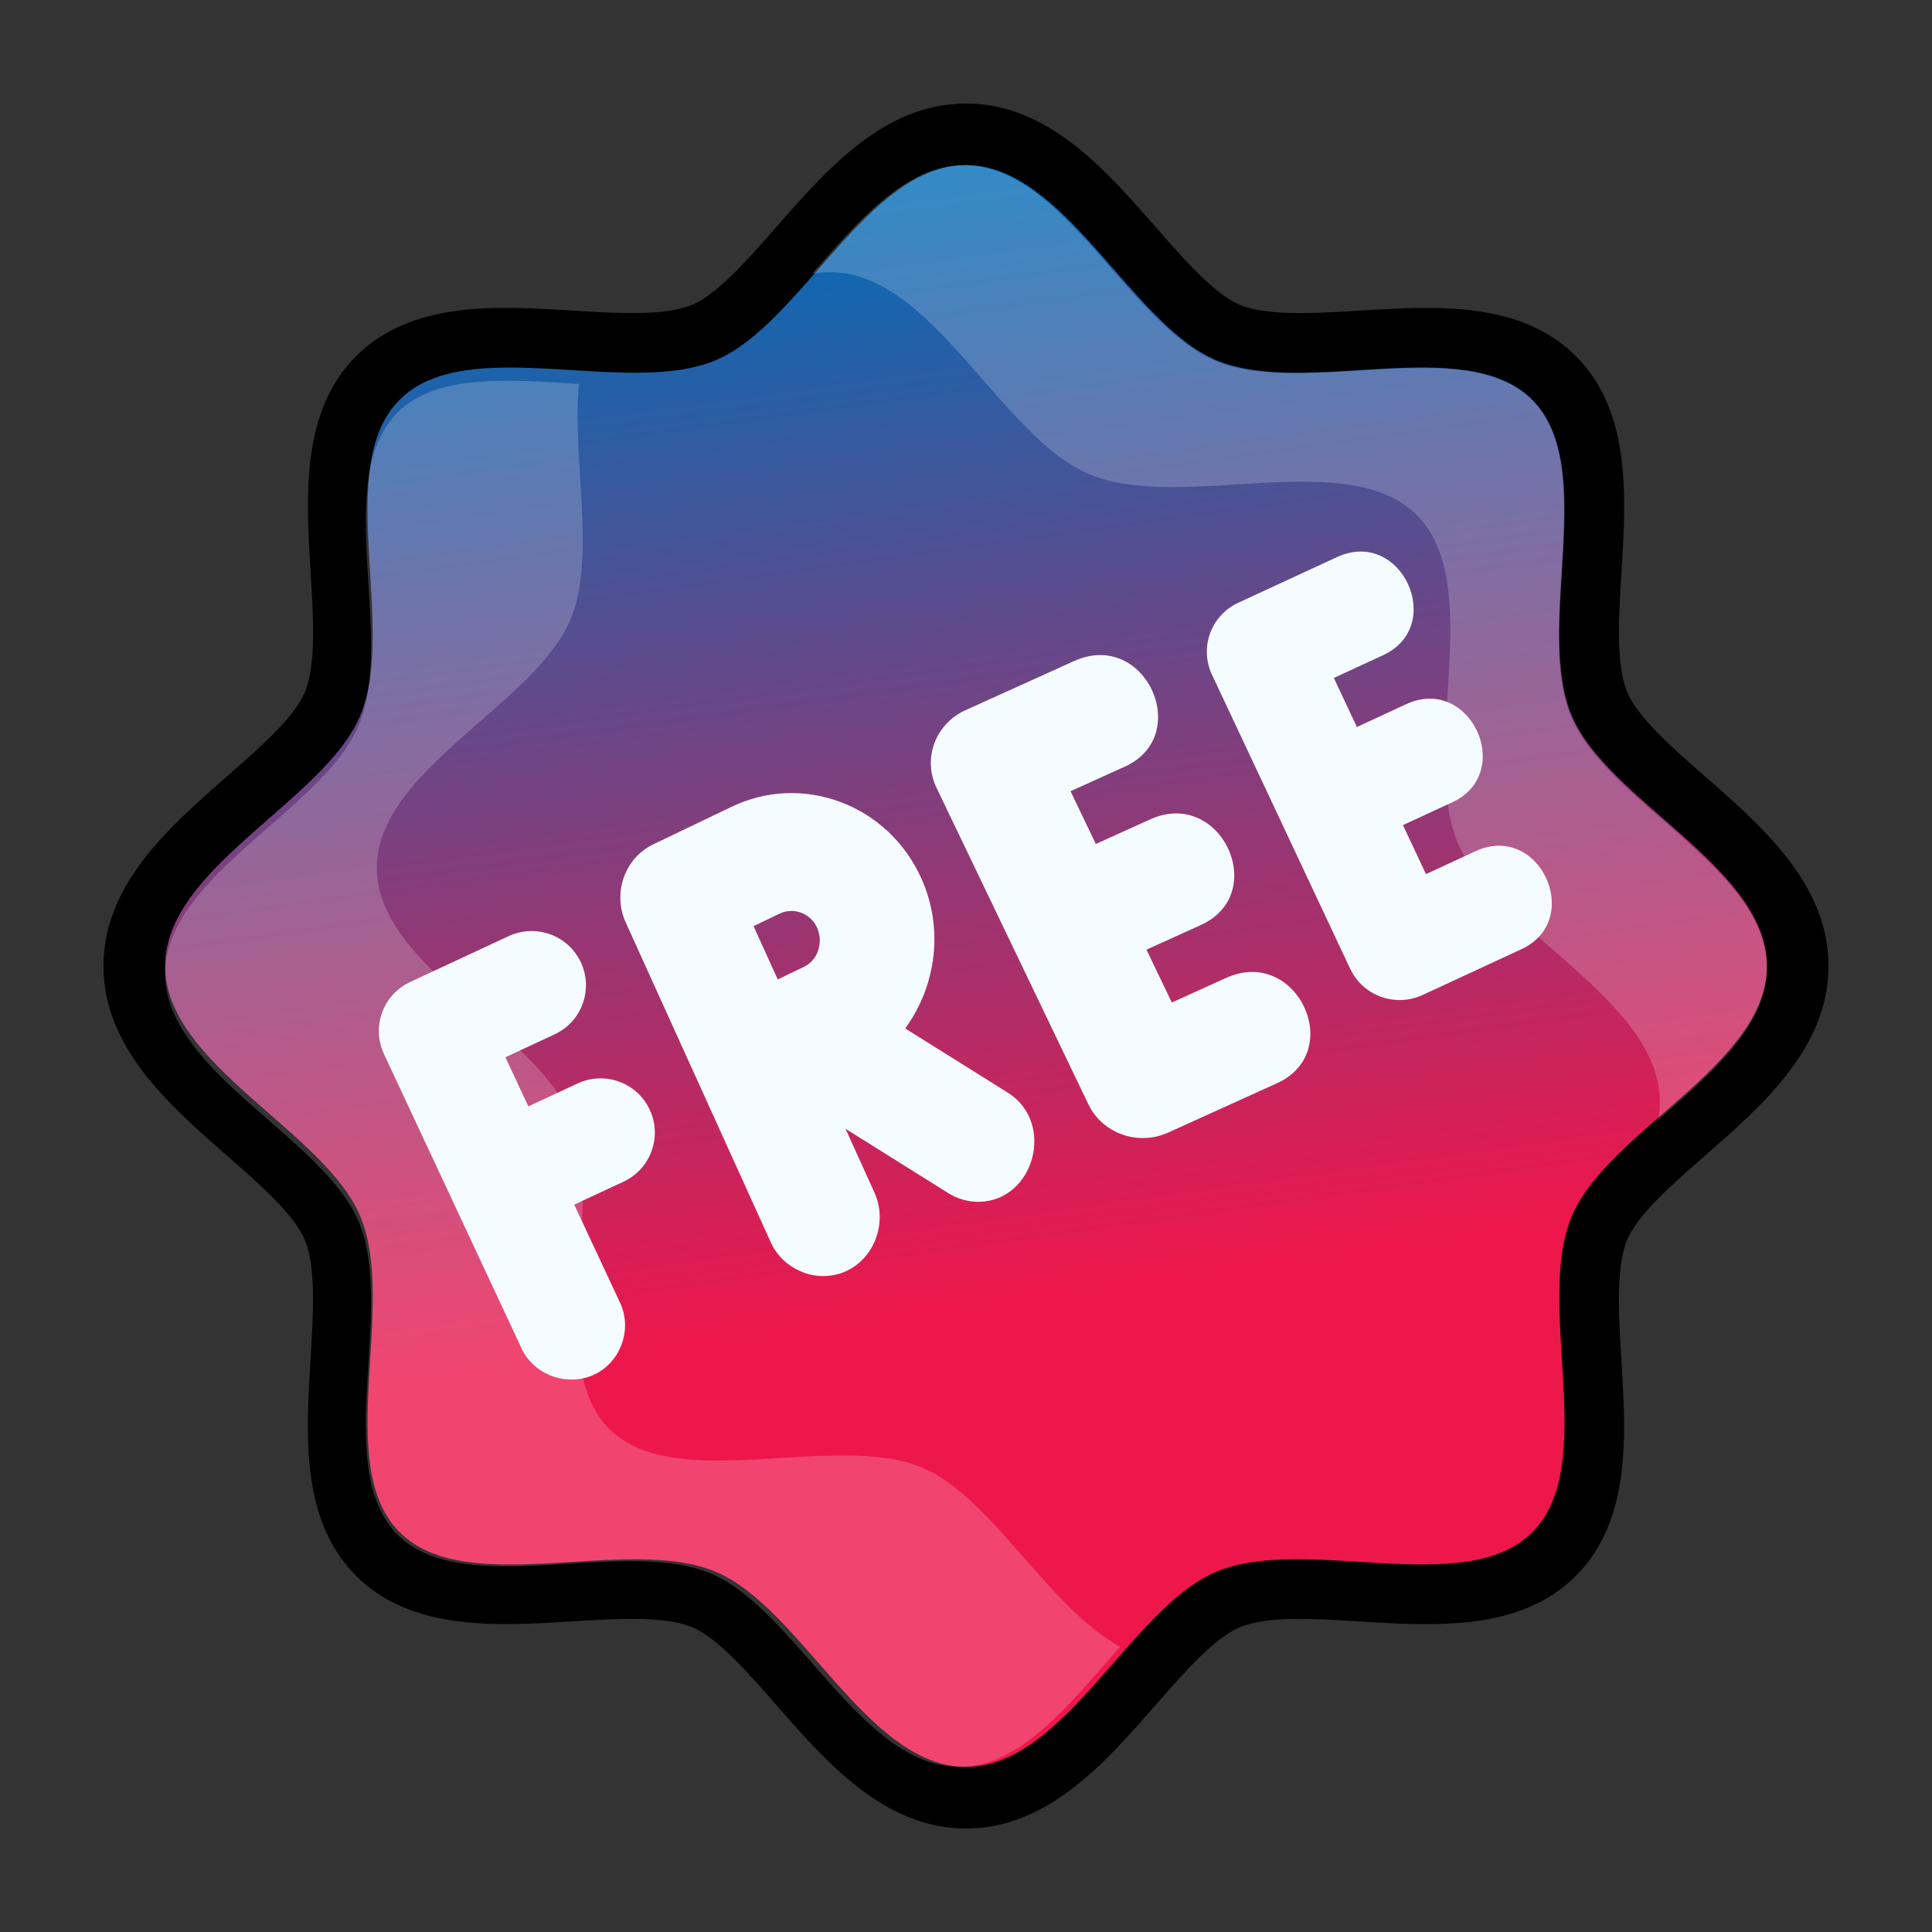 <svg width="56" height="56" viewBox="0 0 56 56" fill="none" xmlns="http://www.w3.org/2000/svg">
<rect x="0" y="0" width="56" height="56" fill="#333333" stroke="none"/>
<path d="M49.423 22.505C48.462 21.664 47.47 20.795 47.166 20.062C46.834 19.261 46.919 17.895 47 16.575C47.133 14.397 47.284 11.928 45.678 10.323C44.072 8.719 41.608 8.867 39.428 9.003C38.105 9.083 36.741 9.167 35.939 8.836C35.205 8.531 34.337 7.539 33.497 6.578C32.028 4.902 30.366 3 28 3C25.634 3 23.972 4.902 22.505 6.577C21.664 7.537 20.795 8.53 20.062 8.834C19.259 9.166 17.894 9.083 16.575 9C14.4 8.867 11.93 8.717 10.323 10.323C8.719 11.928 8.869 14.395 9.003 16.573C9.084 17.895 9.167 19.262 8.836 20.062C8.531 20.797 7.539 21.664 6.578 22.505C4.902 23.972 3 25.634 3 28C3 30.366 4.902 32.028 6.577 33.495C7.537 34.336 8.53 35.205 8.834 35.938C9.166 36.739 9.081 38.105 9 39.425C8.867 41.603 8.716 44.072 10.322 45.677C11.928 47.281 14.392 47.133 16.572 46.997C17.895 46.917 19.259 46.831 20.061 47.164C20.795 47.469 21.663 48.461 22.503 49.422C23.972 51.098 25.634 53 28 53C30.366 53 32.028 51.098 33.495 49.423C34.336 48.462 35.205 47.47 35.938 47.166C36.736 46.834 38.105 46.917 39.425 47C41.6 47.134 44.07 47.286 45.677 45.678C47.281 44.073 47.131 41.606 46.997 39.428C46.916 38.106 46.833 36.739 47.164 35.939C47.469 35.205 48.461 34.337 49.422 33.497C51.098 32.028 53 30.366 53 28C53 25.634 51.098 23.972 49.423 22.505ZM47.366 31.144C46.136 32.219 44.862 33.331 44.278 34.742C43.669 36.209 43.777 37.944 43.878 39.619C43.972 41.138 44.078 42.858 43.467 43.469C42.858 44.08 41.134 43.97 39.616 43.881C37.942 43.78 36.208 43.672 34.741 44.28C33.331 44.864 32.219 46.136 31.142 47.367C30.062 48.6 28.947 49.875 28 49.875C27.053 49.875 25.938 48.6 24.856 47.366C23.781 46.136 22.669 44.862 21.258 44.278C20.353 43.903 19.345 43.798 18.314 43.798C17.673 43.798 17.023 43.837 16.381 43.878C14.858 43.972 13.141 44.078 12.531 43.467C11.92 42.856 12.027 41.136 12.119 39.616C12.222 37.941 12.328 36.208 11.72 34.741C11.136 33.331 9.864 32.219 8.633 31.142C7.4 30.062 6.125 28.947 6.125 28C6.125 27.053 7.4 25.938 8.634 24.856C9.864 23.781 11.137 22.669 11.722 21.258C12.331 19.791 12.223 18.056 12.122 16.381C12.028 14.864 11.922 13.142 12.533 12.533C13.144 11.923 14.864 12.031 16.384 12.12C18.059 12.225 19.792 12.333 21.259 11.722C22.669 11.137 23.781 9.866 24.858 8.634C25.938 7.4 27.053 6.125 28 6.125C28.947 6.125 30.062 7.4 31.144 8.634C32.219 9.864 33.331 11.137 34.742 11.722C36.208 12.331 37.942 12.223 39.619 12.122C41.139 12.027 42.858 11.92 43.469 12.533C44.08 13.144 43.973 14.864 43.881 16.384C43.778 18.059 43.672 19.792 44.28 21.259C44.864 22.669 46.136 23.781 47.367 24.858C48.6 25.938 49.875 27.053 49.875 28C49.875 28.947 48.6 30.062 47.366 31.144Z" fill="black"/>
<path d="M51.215 28C51.215 30.861 46.586 32.782 45.553 35.269C44.484 37.849 46.36 42.47 44.414 44.414C42.471 46.358 37.849 44.482 35.27 45.551C32.783 46.585 30.862 51.214 28 51.214C25.139 51.214 23.218 46.585 20.731 45.553C18.151 44.484 13.53 46.359 11.586 44.414C9.643 42.47 11.518 37.849 10.449 35.269C9.415 32.782 4.786 30.861 4.786 28C4.786 25.138 9.415 23.218 10.447 20.731C11.517 18.151 9.641 13.53 11.585 11.586C13.529 9.642 18.15 11.518 20.73 10.448C23.218 9.415 25.139 4.786 28 4.786C30.862 4.786 32.783 9.415 35.27 10.447C37.849 11.516 42.471 9.641 44.414 11.584C46.358 13.528 44.483 18.149 45.552 20.729C46.586 23.218 51.215 25.138 51.215 28Z" fill="url(#paint0_linear_134_595)"/>
<path d="M51.215 28.058C51.215 29.749 49.601 31.114 48.065 32.464C48.096 32.294 48.112 32.123 48.112 31.937C48.112 28.973 43.318 26.988 42.247 24.412C41.145 21.728 43.085 16.949 41.068 14.932C39.051 12.915 34.272 14.855 31.588 13.753C29.013 12.683 27.027 7.889 24.064 7.889C23.878 7.889 23.707 7.904 23.536 7.935C24.886 6.399 26.251 4.786 27.942 4.786C30.813 4.786 32.736 9.425 35.234 10.464C37.81 11.535 42.449 9.657 44.404 11.597C46.343 13.552 44.466 18.191 45.536 20.766C46.576 23.264 51.215 25.188 51.215 28.058Z" fill="white" fill-opacity="0.2"/>
<path d="M32.465 47.734C31.038 49.344 29.611 51.214 27.8 51.214C24.962 51.214 23.059 46.631 20.589 45.604C18.042 44.546 13.455 46.401 11.522 44.485C9.604 42.553 11.46 37.97 10.402 35.425C9.374 32.957 4.786 31.056 4.786 28.22C4.786 25.384 9.374 23.483 10.402 21.015C11.46 18.471 9.604 13.887 11.522 11.956C12.672 10.821 14.759 11.005 16.784 11.128C16.57 13.305 17.291 16.14 16.539 17.949C15.511 20.417 10.923 22.318 10.923 25.154C10.923 27.99 15.511 29.891 16.539 32.359C17.597 34.904 15.741 39.487 17.659 41.419C19.592 43.335 24.18 41.48 26.727 42.538C28.736 43.381 30.378 46.585 32.465 47.734Z" fill="white" fill-opacity="0.2"/>
<path d="M16.743 31.404L15.315 32.069L14.649 30.645L16.075 29.981C16.863 29.615 17.204 28.68 16.836 27.893C16.469 27.107 15.532 26.77 14.743 27.134L11.889 28.463C11.102 28.829 10.76 29.764 11.129 30.551C11.129 30.551 13.123 34.819 13.127 34.825C13.127 34.825 15.12 39.089 15.121 39.092C15.449 39.793 16.282 40.142 17.018 39.922C17.917 39.653 18.369 38.608 17.974 37.763L16.644 34.917L18.072 34.252C18.859 33.886 19.201 32.951 18.832 32.164C18.467 31.379 17.53 31.038 16.743 31.404Z" fill="#F5FCFF"/>
<path d="M29.213 31.672L26.238 29.81C27.128 28.591 27.37 26.929 26.702 25.452C26.234 24.421 25.404 23.638 24.362 23.247C23.319 22.857 22.193 22.908 21.195 23.39C21.195 23.39 18.941 24.47 18.938 24.472C18.108 24.869 17.749 25.884 18.137 26.738C18.137 26.738 22.339 36.005 22.342 36.011C22.694 36.786 23.598 37.171 24.382 36.902C25.304 36.586 25.757 35.471 25.347 34.569L24.508 32.718L27.491 34.586C27.76 34.754 28.058 34.833 28.35 34.835C29.977 34.836 30.604 32.544 29.213 31.672ZM23.226 26.457C23.903 26.711 23.951 27.712 23.296 28.028C23.296 28.028 22.545 28.388 22.543 28.389L21.841 26.844L22.596 26.483C22.798 26.384 23.026 26.382 23.226 26.457Z" fill="#F5FCFF"/>
<path d="M35.542 28.344L33.966 29.058L33.231 27.526C33.231 27.526 34.802 26.814 34.807 26.812C36.816 25.902 35.391 22.822 33.337 23.751L31.763 24.463L31.03 22.933L32.604 22.221C34.595 21.319 33.2 18.231 31.134 19.16L27.983 20.586C27.115 20.98 26.738 21.985 27.144 22.831L31.549 32.013C31.845 32.626 32.47 32.987 33.125 32.987C33.372 32.987 33.62 32.937 33.858 32.829C33.858 32.829 37.002 31.403 37.009 31.4C39.025 30.492 37.593 27.42 35.542 28.344Z" fill="#F5FCFF"/>
<path d="M42.764 24.674L41.333 25.337L40.665 23.916C40.665 23.916 42.093 23.256 42.098 23.253C43.924 22.408 42.629 19.554 40.761 20.41L39.33 21.073L38.662 19.651C38.662 19.651 40.092 18.989 40.093 18.989C41.924 18.142 40.622 15.289 38.757 16.146L35.892 17.471C35.102 17.837 34.76 18.77 35.129 19.555C35.129 19.555 37.131 23.816 37.136 23.825L39.136 28.082C39.404 28.652 39.973 28.987 40.569 28.987C40.793 28.987 41.019 28.94 41.235 28.84C41.235 28.84 44.092 27.518 44.098 27.513C45.929 26.668 44.629 23.814 42.764 24.674Z" fill="#F5FCFF"/>
<defs>
<linearGradient id="paint0_linear_134_595" x1="29.261" y1="37.58" x2="24.752" y2="5.351" gradientUnits="userSpaceOnUse">
<stop stop-color="#ED174C"/>
<stop offset="1" stop-color="#006DB8"/>
</linearGradient>
</defs>
</svg>
